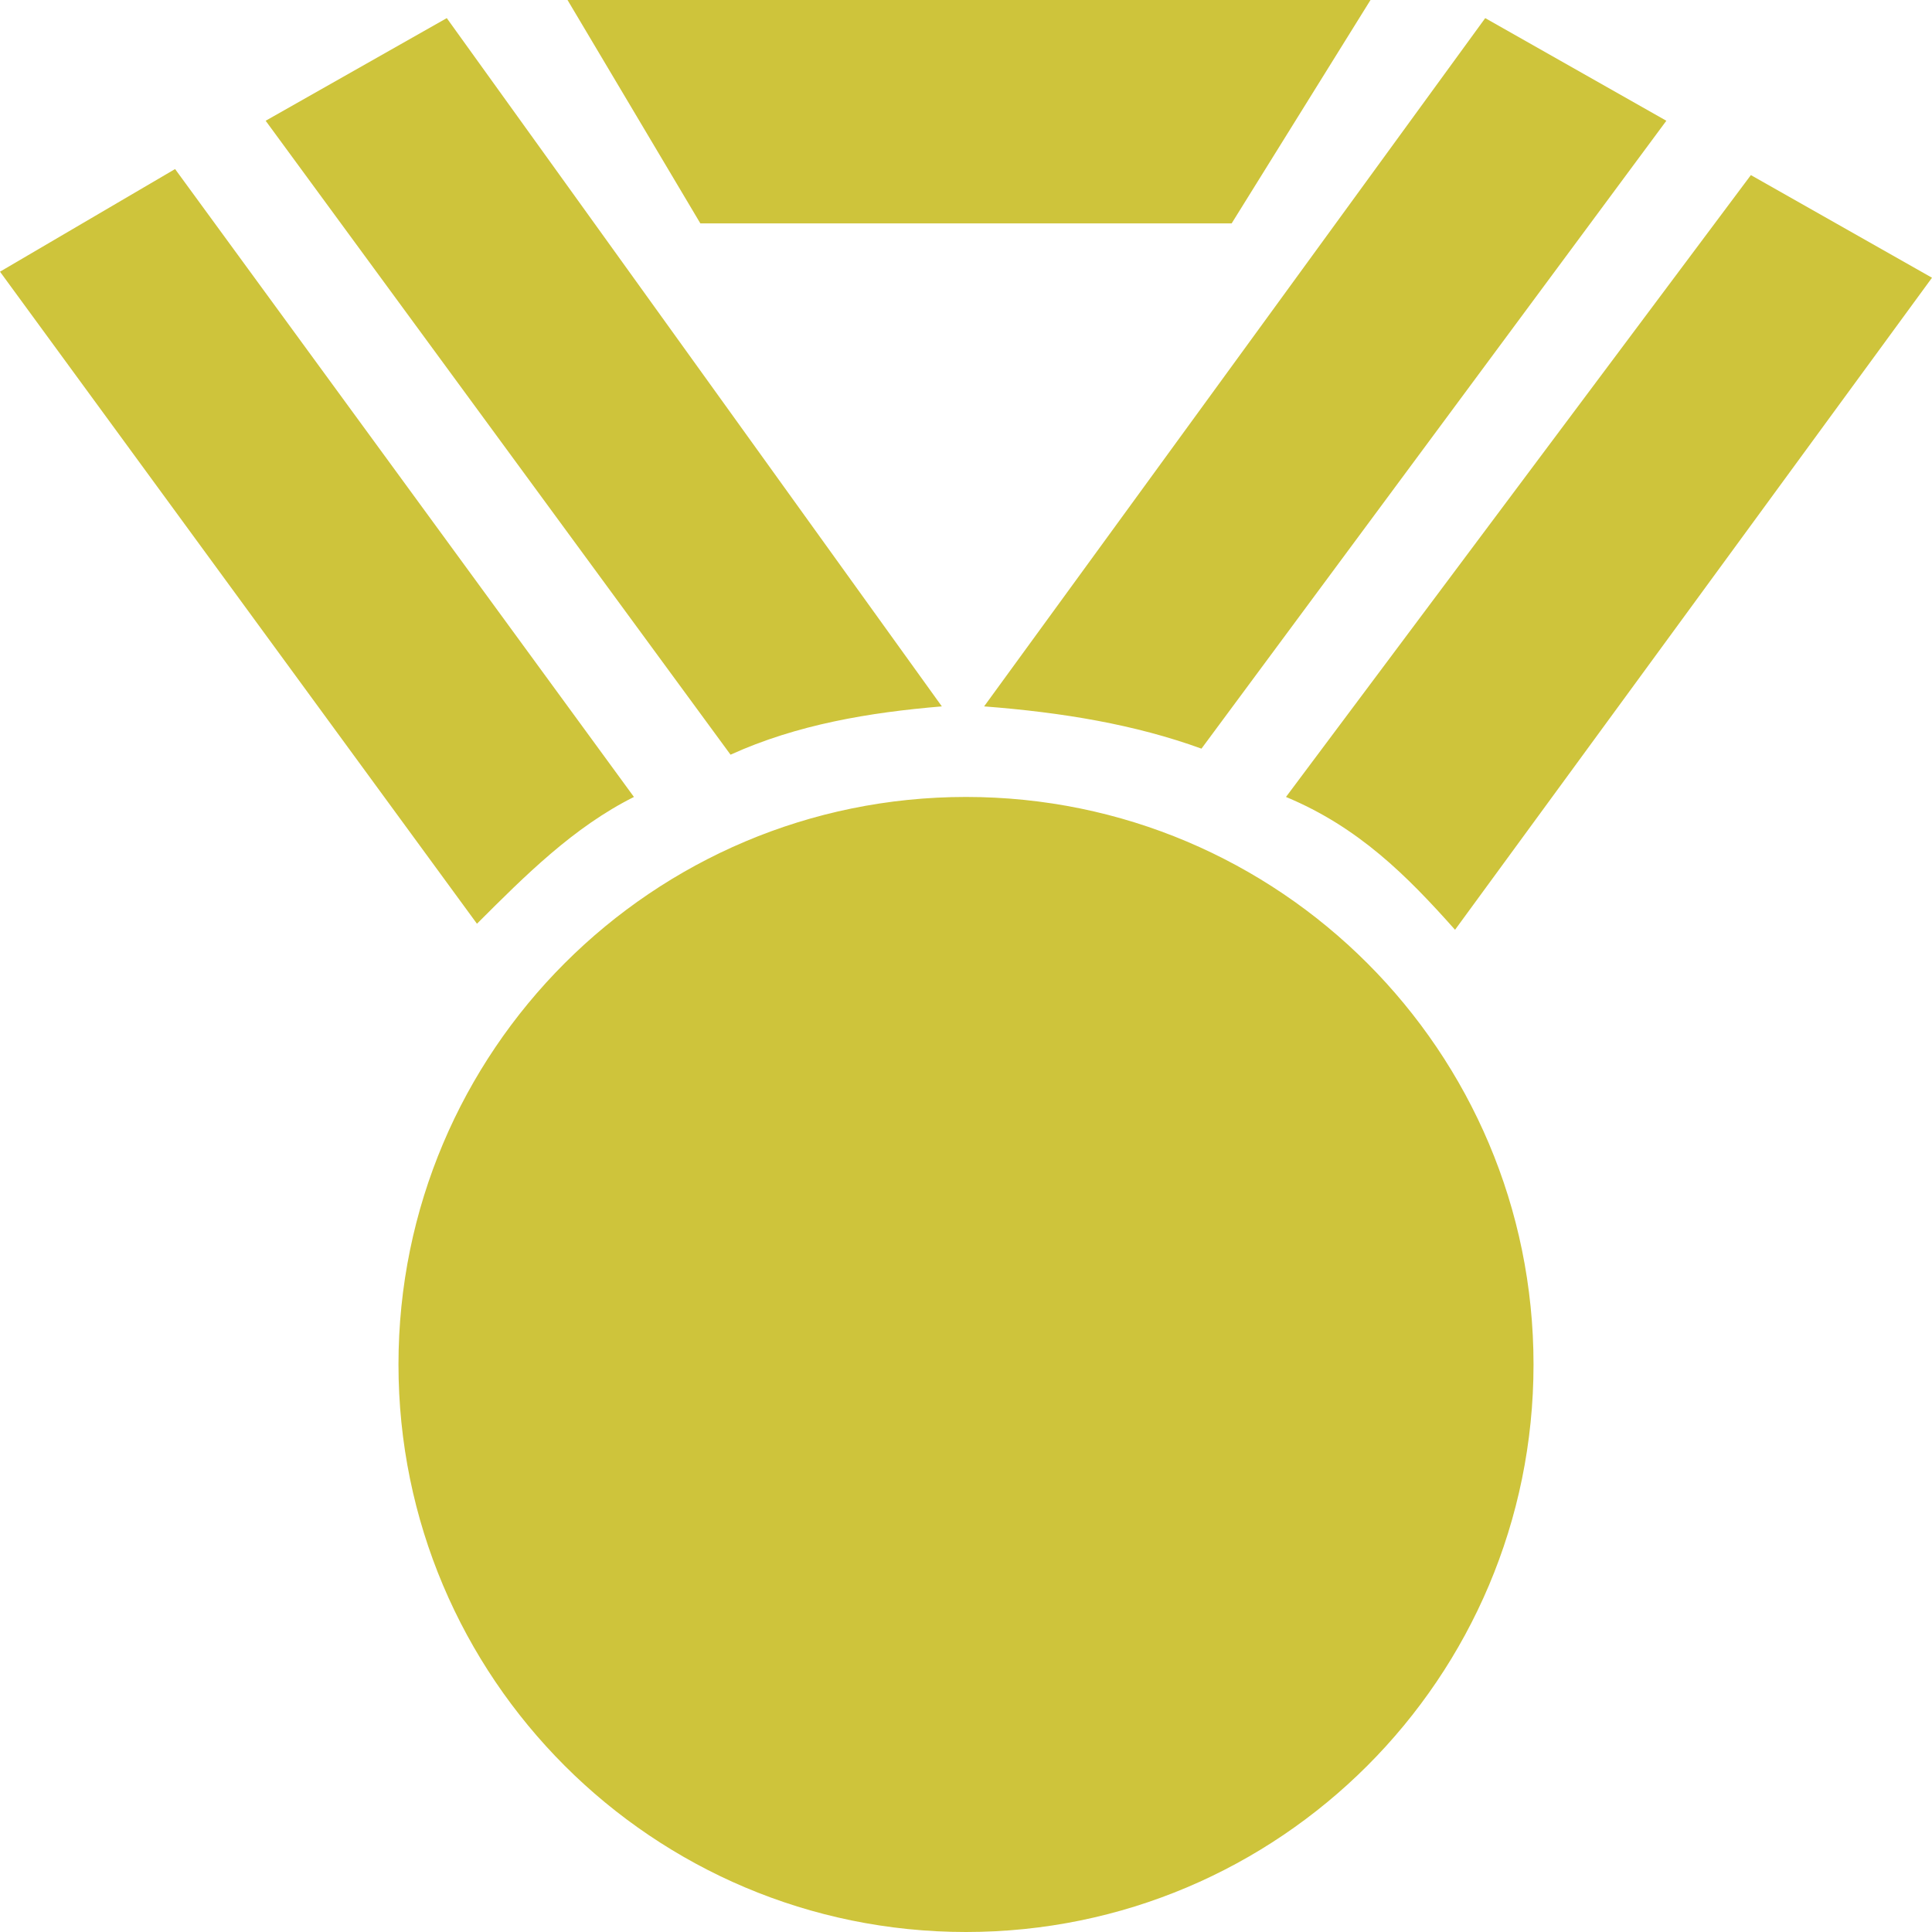 <?xml version="1.0" encoding="utf-8"?>
<!-- Generator: Adobe Illustrator 21.0.0, SVG Export Plug-In . SVG Version: 6.00 Build 0)  -->
<svg version="1.1" id="general" xmlns="http://www.w3.org/2000/svg" xmlns:xlink="http://www.w3.org/1999/xlink" x="0px" y="0px"
	 viewBox="0 0 32 32" style="enable-background:new 0 0 32 32;" xml:space="preserve"><path fill="#cec43b" d="M11.6,3.7L9.4,0h13.3l-2.3,3.7H11.6z M6.6,22.6c0,5.191,4.209,9.4,9.4,9.4s9.4-4.209,9.4-9.4 s-4.209-9.4-9.4-9.4S6.6,17.409,6.6,22.6z M24.1,15.4L32,4.6l-3-1.7l-7.7,10.3C22.5,13.7,23.3,14.5,24.1,15.4z M19.9,12.4 L27.6,2l-3-1.7l-8.3,11.4C17.6,11.8,18.8,12,19.9,12.4z M15.6,11.7L7.4,0.3L4.4,2l7.7,10.5C13.2,12,14.4,11.8,15.6,11.7z M10.5,13.2 L2.9,2.8L0,4.5l7.9,10.8C8.7,14.5,9.5,13.7,10.5,13.2z"></path></svg>